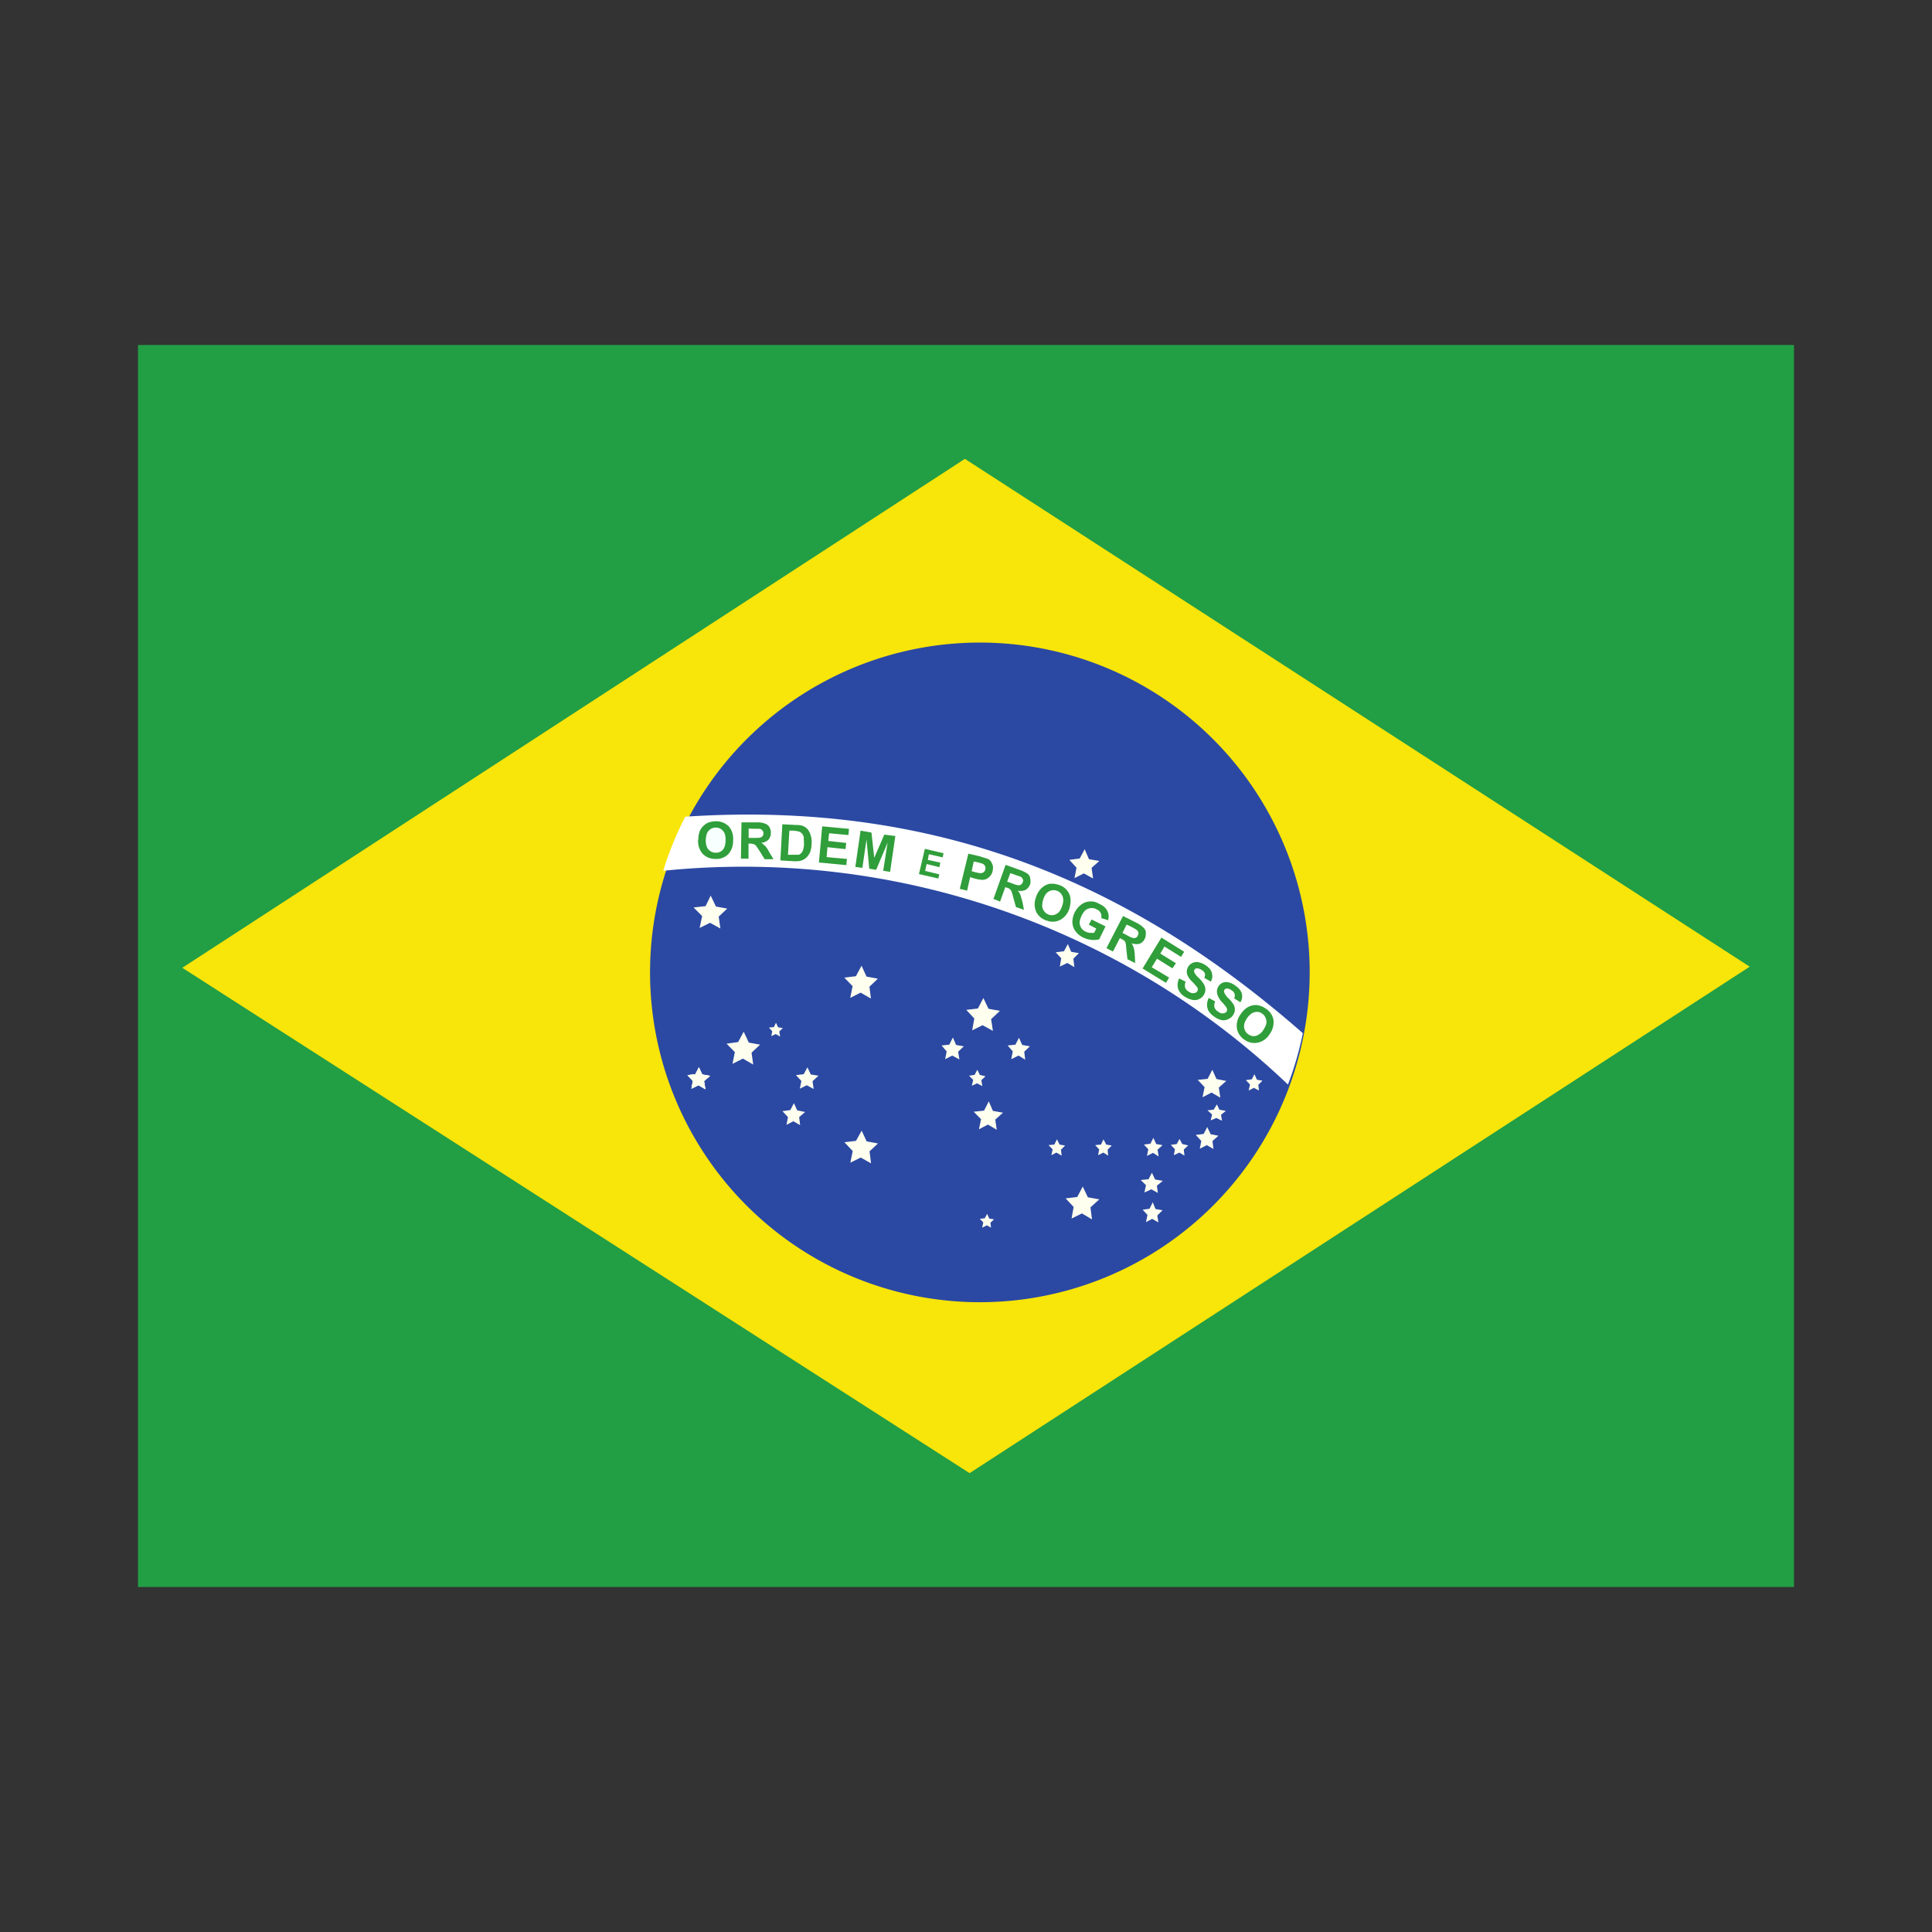 <svg xmlns="http://www.w3.org/2000/svg" fill="none" viewBox="0 0 14 14"><rect x="0" y="0" width="14" height="14" fill="#333333" stroke="none"/><g clip-path="url(#a)"><path class="ic_c_brazil" fill="#229E45" fill-rule="evenodd" d="M1 2.5h12v9H1v-9Z" clip-rule="evenodd"/><path class="ic_c_brazil" fill="#F8E509" fill-rule="evenodd" d="m7.026 10.675 5.653-3.67-5.687-3.68-5.671 3.688 5.705 3.662Z" clip-rule="evenodd"/><path class="ic_c_brazil" fill="#2B49A3" fill-rule="evenodd" d="M9.49 7a2.39 2.39 0 1 1-4.779-.005A2.39 2.39 0 0 1 9.49 7Z" clip-rule="evenodd"/><path class="ic_c_brazil" fill="#FFFFEF" fill-rule="evenodd" d="m6.312 8.43-.075-.042-.075.037.017-.084-.06-.064.084-.01.041-.074.036.078.082.015-.061.057m1.612.493-.073-.043-.075.037.015-.084-.058-.062.084-.01.04-.076.037.078.083.015-.064.058m-.679-.562-.064-.038-.065.034.015-.073-.053-.054.075-.008.034-.067.03.069.073.013-.056.05m1.631-.159-.064-.037-.065.034.015-.073-.05-.053.072-.007.034-.066.03.067.071.014-.054.048M7.195 7.47l-.075-.041-.075.037.015-.086-.058-.062.084-.01.04-.076.037.078.083.015-.064.06M5.22 6.728l-.075-.041-.075.037.018-.086-.062-.062.087-.01.037-.076.038.079.082.015-.062.058m.25 1.072-.075-.043-.075.038.017-.085-.06-.061.084-.012.04-.075.037.079.082.015-.062.058m2.475-1.262-.067-.037-.068.034.015-.075-.052-.057.075-.01.036-.067.031.072.075.013-.056.05m-.125.719-.051-.03-.054.026.01-.06-.04-.043.06-.008.028-.052.024.056.056.01-.04.04m-2.667.946-.05-.029-.051.025.01-.056-.039-.042.057-.007.026-.05.024.052.057.01-.044.038m3.754.287-.041-.02-.041.018.01-.043-.033-.03.045-.005.023-.038.018.038.047.009-.035.028" clip-rule="evenodd"/><path class="ic_c_brazil" fill="#FFFFEF" fill-rule="evenodd" d="m5.112 7.893-.05-.029-.051.025.01-.056-.039-.042.057-.007.026-.05.024.052.057.01-.044.038" clip-rule="evenodd"/><path class="ic_c_brazil" fill="#FFFFEF" fill-rule="evenodd" d="m5.112 7.893-.05-.029-.051.025.01-.056-.039-.042.057-.007.026-.05.024.052.057.01-.044.038m.794.057-.05-.027-.05.025.011-.056-.039-.042.056-.007.027-.05.024.052.056.009-.043.04m-.09.318-.049-.028-.05.026.011-.056-.04-.043.057-.008.026-.05.024.052.057.012-.043.037m1.638-.416-.048-.03-.053.026.011-.056-.037-.043.056-.006.026-.05.023.052.056.01-.041.039m-.47.056L6.9 7.649l-.051.026.011-.056-.037-.043.056-.006.026-.052.023.054.056.01-.041.039m-1.29-.11-.032-.018-.032.015.007-.035-.024-.027.036-.003.015-.032.015.033.035.006-.026.024m3.146.852-.048-.028-.051.026.011-.056-.04-.044.057-.007.026-.05.025.052.056.011-.043.038m-.39.112-.041-.026-.044.022.01-.048-.032-.034.047-.006.022-.043.02.045.046.008-.036.033m.195.043-.037-.022-.04.019.008-.043-.03-.032.043-.006.02-.037.02.037.043.01-.032.03m.545-.428-.037-.019-.038.019.01-.043-.03-.032.043-.006.019-.037.018.04.04.007-.03.03m-.728.783-.047-.026-.05.023.011-.053-.038-.037.057-.006.024-.047.023.049.056.01-.043.035m.011.266-.045-.026-.045.024.011-.052-.035-.038.05-.007.023-.047.02.049.051.009-.038.038m-.356-.434-.035-.022-.038.019.008-.042-.029-.031.042-.004.018-.038.02.038.04.007-.03.03m-.333.043-.038-.022-.037.019.01-.042-.03-.031.042-.004.019-.038.019.038.04.007-.03.03m-.57-.461-.038-.02-.038.018.01-.043-.03-.03.04-.006.02-.037.018.037.041.01-.03.028m.07 1.069-.03-.017-.034.017.008-.038-.025-.026.036-.004.017-.032.015.034.035.006-.026.024m-.866-1.624-.075-.043-.075.038.017-.085-.06-.062.084-.01.041-.076.036.079.082.015-.061.058" clip-rule="evenodd"/><path class="ic_c_brazil" fill="#fff" fill-rule="evenodd" d="M9.333 7.859c.046-.12.082-.245.108-.372C8.17 6.372 6.754 5.8 4.966 5.918a2.334 2.334 0 0 0-.16.392 5.724 5.724 0 0 1 4.527 1.549Z" clip-rule="evenodd"/><path class="ic_c_brazil" fill="#309E3A" d="m8.762 7.233.044.024a.064.064 0 0 0-.006.041.056.056 0 0 0 .026.032c.013.01.026.015.038.013a.03.03 0 0 0 .024-.013.024.024 0 0 0 .004-.017.043.043 0 0 0-.01-.019.23.23 0 0 0-.028-.033.144.144 0 0 1-.033-.057.07.07 0 0 1 .037-.082.071.071 0 0 1 .043-.004.131.131 0 0 1 .049.023c.026.018.043.037.049.06a.077.077 0 0 1-.011.062l-.045-.029c.005-.01.007-.022.003-.031-.002-.01-.01-.02-.022-.027a.06.06 0 0 0-.034-.013.019.019 0 0 0-.017.01c-.004.005-.004.01-.002.018a.115.115 0 0 0 .03.042c.019.018.03.035.038.046a.073.073 0 0 1-.006.08.077.077 0 0 1-.035.027.075.075 0 0 1-.046.006.145.145 0 0 1-.052-.024c-.028-.02-.045-.04-.05-.062a.101.101 0 0 1 .01-.075l.002.002Zm-.217-.143.047.024a.064.064 0 0 0-.004.042.056.056 0 0 0 .026.03c.015.01.027.013.038.01.011 0 .019-.005.024-.014a.024.024 0 0 0 .004-.015c0-.006-.004-.013-.01-.019a.648.648 0 0 0-.03-.034.131.131 0 0 1-.037-.052.07.07 0 0 1 .038-.084.071.071 0 0 1 .04-.006c.018.003.035.01.05.019.028.018.045.037.05.058a.077.077 0 0 1-.007.064l-.047-.027c.005-.013.007-.022.004-.032a.054.054 0 0 0-.025-.026.06.06 0 0 0-.035-.011.019.019 0 0 0-.015.01c-.004.005-.004.01-.002.018a.13.13 0 0 0 .032.041.21.21 0 0 1 .037.045.073.073 0 0 1 0 .079.079.079 0 0 1-.034.03.075.075 0 0 1-.045.006.15.15 0 0 1-.054-.021.112.112 0 0 1-.053-.06.101.101 0 0 1 .008-.075Zm-.266-.071.137-.225.165.103-.023.037-.12-.075-.03.051.113.07-.025.037-.112-.07-.038.062.126.075-.023.038-.168-.103h-.002ZM7.89 6.7l.02-.037.101.05-.046.094a.173.173 0 0 1-.119-.015.144.144 0 0 1-.056-.049.112.112 0 0 1-.019-.065.161.161 0 0 1 .068-.126.116.116 0 0 1 .067-.02c.02 0 .038.005.06.018.03.013.05.032.059.053.01.02.011.043.005.065l-.05-.015a.056.056 0 0 0-.004-.037c-.006-.012-.015-.02-.03-.027a.071.071 0 0 0-.058-.005c-.019.005-.036.022-.049.049-.013.026-.019.05-.013.07a.07.07 0 0 0 .037.046c.01.005.021.01.032.01a.112.112 0 0 0 .034 0l.015-.03-.054-.029Zm-1.692-.418.038-.263.079.014.02.183.073-.168.08.01-.038.26L6.4 6.31l.032-.204-.083.197-.05-.008-.02-.212-.03.206-.05-.007Zm-.264-.032.024-.262.194.018-.004.045-.14-.013-.006.056.13.014-.005.045-.131-.014-.006.072.147.013-.004.045-.199-.019ZM5.06 6.087c0-.028.005-.049.012-.068a.126.126 0 0 1 .06-.058.196.196 0 0 1 .057-.01c.04 0 .07.016.093.038a.139.139 0 0 1 .03.104.136.136 0 0 1-.037.099.122.122 0 0 1-.094.032.124.124 0 0 1-.09-.038.137.137 0 0 1-.032-.1Z"/><path class="ic_c_brazil" fill="#F7FFFF" d="M5.114 6.087c0 .028.005.05.018.067.014.015.03.025.053.025a.066.066 0 0 0 .052-.02c.014-.016.02-.038.021-.07 0-.03-.004-.053-.019-.068a.065.065 0 0 0-.05-.024.068.068 0 0 0-.053.022c-.015.015-.02.038-.022.068Z"/><path class="ic_c_brazil" fill="#309E3A" d="m5.369 6.222.004-.263h.112c.028 0 .047.004.06.01a.055.055 0 0 1 .03.024.078.078 0 0 1 .011.043.071.071 0 0 1-.018.049.084.084 0 0 1-.051.022l.028.023a.212.212 0 0 1 .028.043l.032.053h-.064l-.037-.06-.026-.038a.04.04 0 0 0-.017-.011.094.094 0 0 0-.027-.004h-.01v.109h-.055Z"/><path class="ic_c_brazil" fill="#fff" d="M5.425 6.072h.038c.026 0 .043 0 .048-.004.006 0 .012-.005.015-.01.004-.003.006-.012.006-.018 0-.011-.002-.019-.008-.022-.003-.006-.01-.01-.018-.012h-.038l-.043-.002v.068Z"/><path class="ic_c_brazil" fill="#309E3A" d="m5.669 5.973.097.005c.02 0 .038.002.049.006a.088.088 0 0 1 .038.026c.01.013.018.029.022.045.006.017.008.038.006.062 0 .02-.004.038-.01.056a.115.115 0 0 1-.032.045.094.094 0 0 1-.037.019c-.011.004-.028.004-.047.004l-.1-.006.014-.262Z"/><path class="ic_c_brazil" fill="#fff" d="m5.72 6.02-.01.174h.071c.01 0 .017-.004.023-.01a.06.06 0 0 0 .015-.024.156.156 0 0 0 .007-.049l-.002-.047a.06.06 0 0 0-.015-.026.05.05 0 0 0-.022-.013.245.245 0 0 0-.043-.006h-.025Z"/><path class="ic_c_brazil" fill="#309E3A" d="m6.955 6.441.062-.255.082.019.06.019a.063.063 0 0 1 .03.035c.008.015.008.032.004.053a.079.079 0 0 1-.019.037.073.073 0 0 1-.056.027.287.287 0 0 1-.056-.01l-.032-.01-.022.098-.053-.013Z"/><path class="ic_c_brazil" fill="#fff" d="m7.056 6.243-.015.07.028.008c.02.004.034.008.042.006a.036.036 0 0 0 .03-.028c0-.01 0-.017-.004-.025a.037.037 0 0 0-.019-.016l-.035-.01-.025-.005h-.002Z"/><path class="ic_c_brazil" fill="#309E3A" d="m7.199 6.514.088-.247.103.037c.028.01.045.02.056.027.01.009.017.018.019.033.002.015.004.028 0 .043a.083.083 0 0 1-.034.042.09.09 0 0 1-.056.005.1.1 0 0 1 .019.03l.015.051.011.058-.058-.02-.019-.068a.367.367 0 0 0-.013-.045.04.04 0 0 0-.011-.015c-.004-.006-.012-.01-.025-.013l-.009-.004-.038.105-.048-.019Z"/><path class="ic_c_brazil" fill="#fff" d="m7.3 6.389.036.013c.024.01.039.013.046.013.006 0 .012 0 .017-.006a.027.027 0 0 0 .012-.016.024.024 0 0 0 0-.023.032.032 0 0 0-.015-.017l-.038-.013-.037-.013-.023.062H7.3Z"/><path class="ic_c_brazil" fill="#309E3A" d="M7.506 6.505a.169.169 0 0 1 .032-.06c.01-.011.021-.02.034-.028a.112.112 0 0 1 .037-.013.16.16 0 0 1 .059.007.122.122 0 0 1 .078.062c.015.03.015.066.004.107a.139.139 0 0 1-.064.084.117.117 0 0 1-.097.008.124.124 0 0 1-.079-.062.137.137 0 0 1-.004-.105Z"/><path class="ic_c_brazil" fill="#fff" d="M7.559 6.52c-.008.028-.01.053 0 .071.01.019.022.03.043.038a.067.067 0 0 0 .056-.008c.019-.01.03-.03.04-.06.009-.028.009-.05 0-.07a.066.066 0 0 0-.042-.037.067.067 0 0 0-.056.006c-.019.011-.032.03-.041.06Z"/><path class="ic_c_brazil" fill="#309E3A" d="m8.018 6.87.12-.232.1.05a.188.188 0 0 1 .05.036c.01.01.015.021.015.036 0 .015 0 .028-.007.041a.071.071 0 0 1-.038.038.104.104 0 0 1-.058-.004c.008.011.011.023.015.032a.245.245 0 0 1 .008.052l.003.06-.056-.028-.008-.07a.375.375 0 0 0-.005-.046.037.037 0 0 0-.01-.019l-.022-.013-.01-.005-.05.097-.047-.024Z"/><path class="ic_c_brazil" fill="#fff" d="m8.134 6.76.036.019a.185.185 0 0 0 .043.019c.006 0 .013 0 .019-.004.006-.002.01-.008.013-.015a.032.032 0 0 0 .004-.023.038.038 0 0 0-.013-.018.446.446 0 0 0-.034-.02L8.164 6.7l-.03.06Z"/><path class="ic_c_brazil" fill="#309E3A" d="M8.99 7.35a.167.167 0 0 1 .046-.048.124.124 0 0 1 .042-.017.103.103 0 0 1 .04 0 .144.144 0 0 1 .053.023.124.124 0 0 1 .057.082.148.148 0 0 1-.027.103.137.137 0 0 1-.084.062.122.122 0 0 1-.098-.02.124.124 0 0 1-.056-.083.139.139 0 0 1 .026-.101Z"/><path class="ic_c_brazil" fill="#fff" d="M9.036 7.38c-.018.025-.024.048-.02.068a.067.067 0 0 0 .03.047.063.063 0 0 0 .056.011.099.099 0 0 0 .054-.045c.017-.026.025-.048.02-.067a.072.072 0 0 0-.03-.049.061.061 0 0 0-.055-.01c-.02.004-.038.02-.057.046h.002Z"/><path class="ic_c_brazil" fill="#309E3A" d="m6.659 6.334.043-.183.135.032-.006.03-.1-.023-.008.041.091.02-.007.033-.092-.023-.011.05.103.025-.008.03-.14-.032Z"/></g><defs><clipPath id="a"><path class="ic_c_brazil" fill="#fff" d="M0 0h12v9H0z" transform="translate(1 2.5)"/></clipPath></defs></svg>